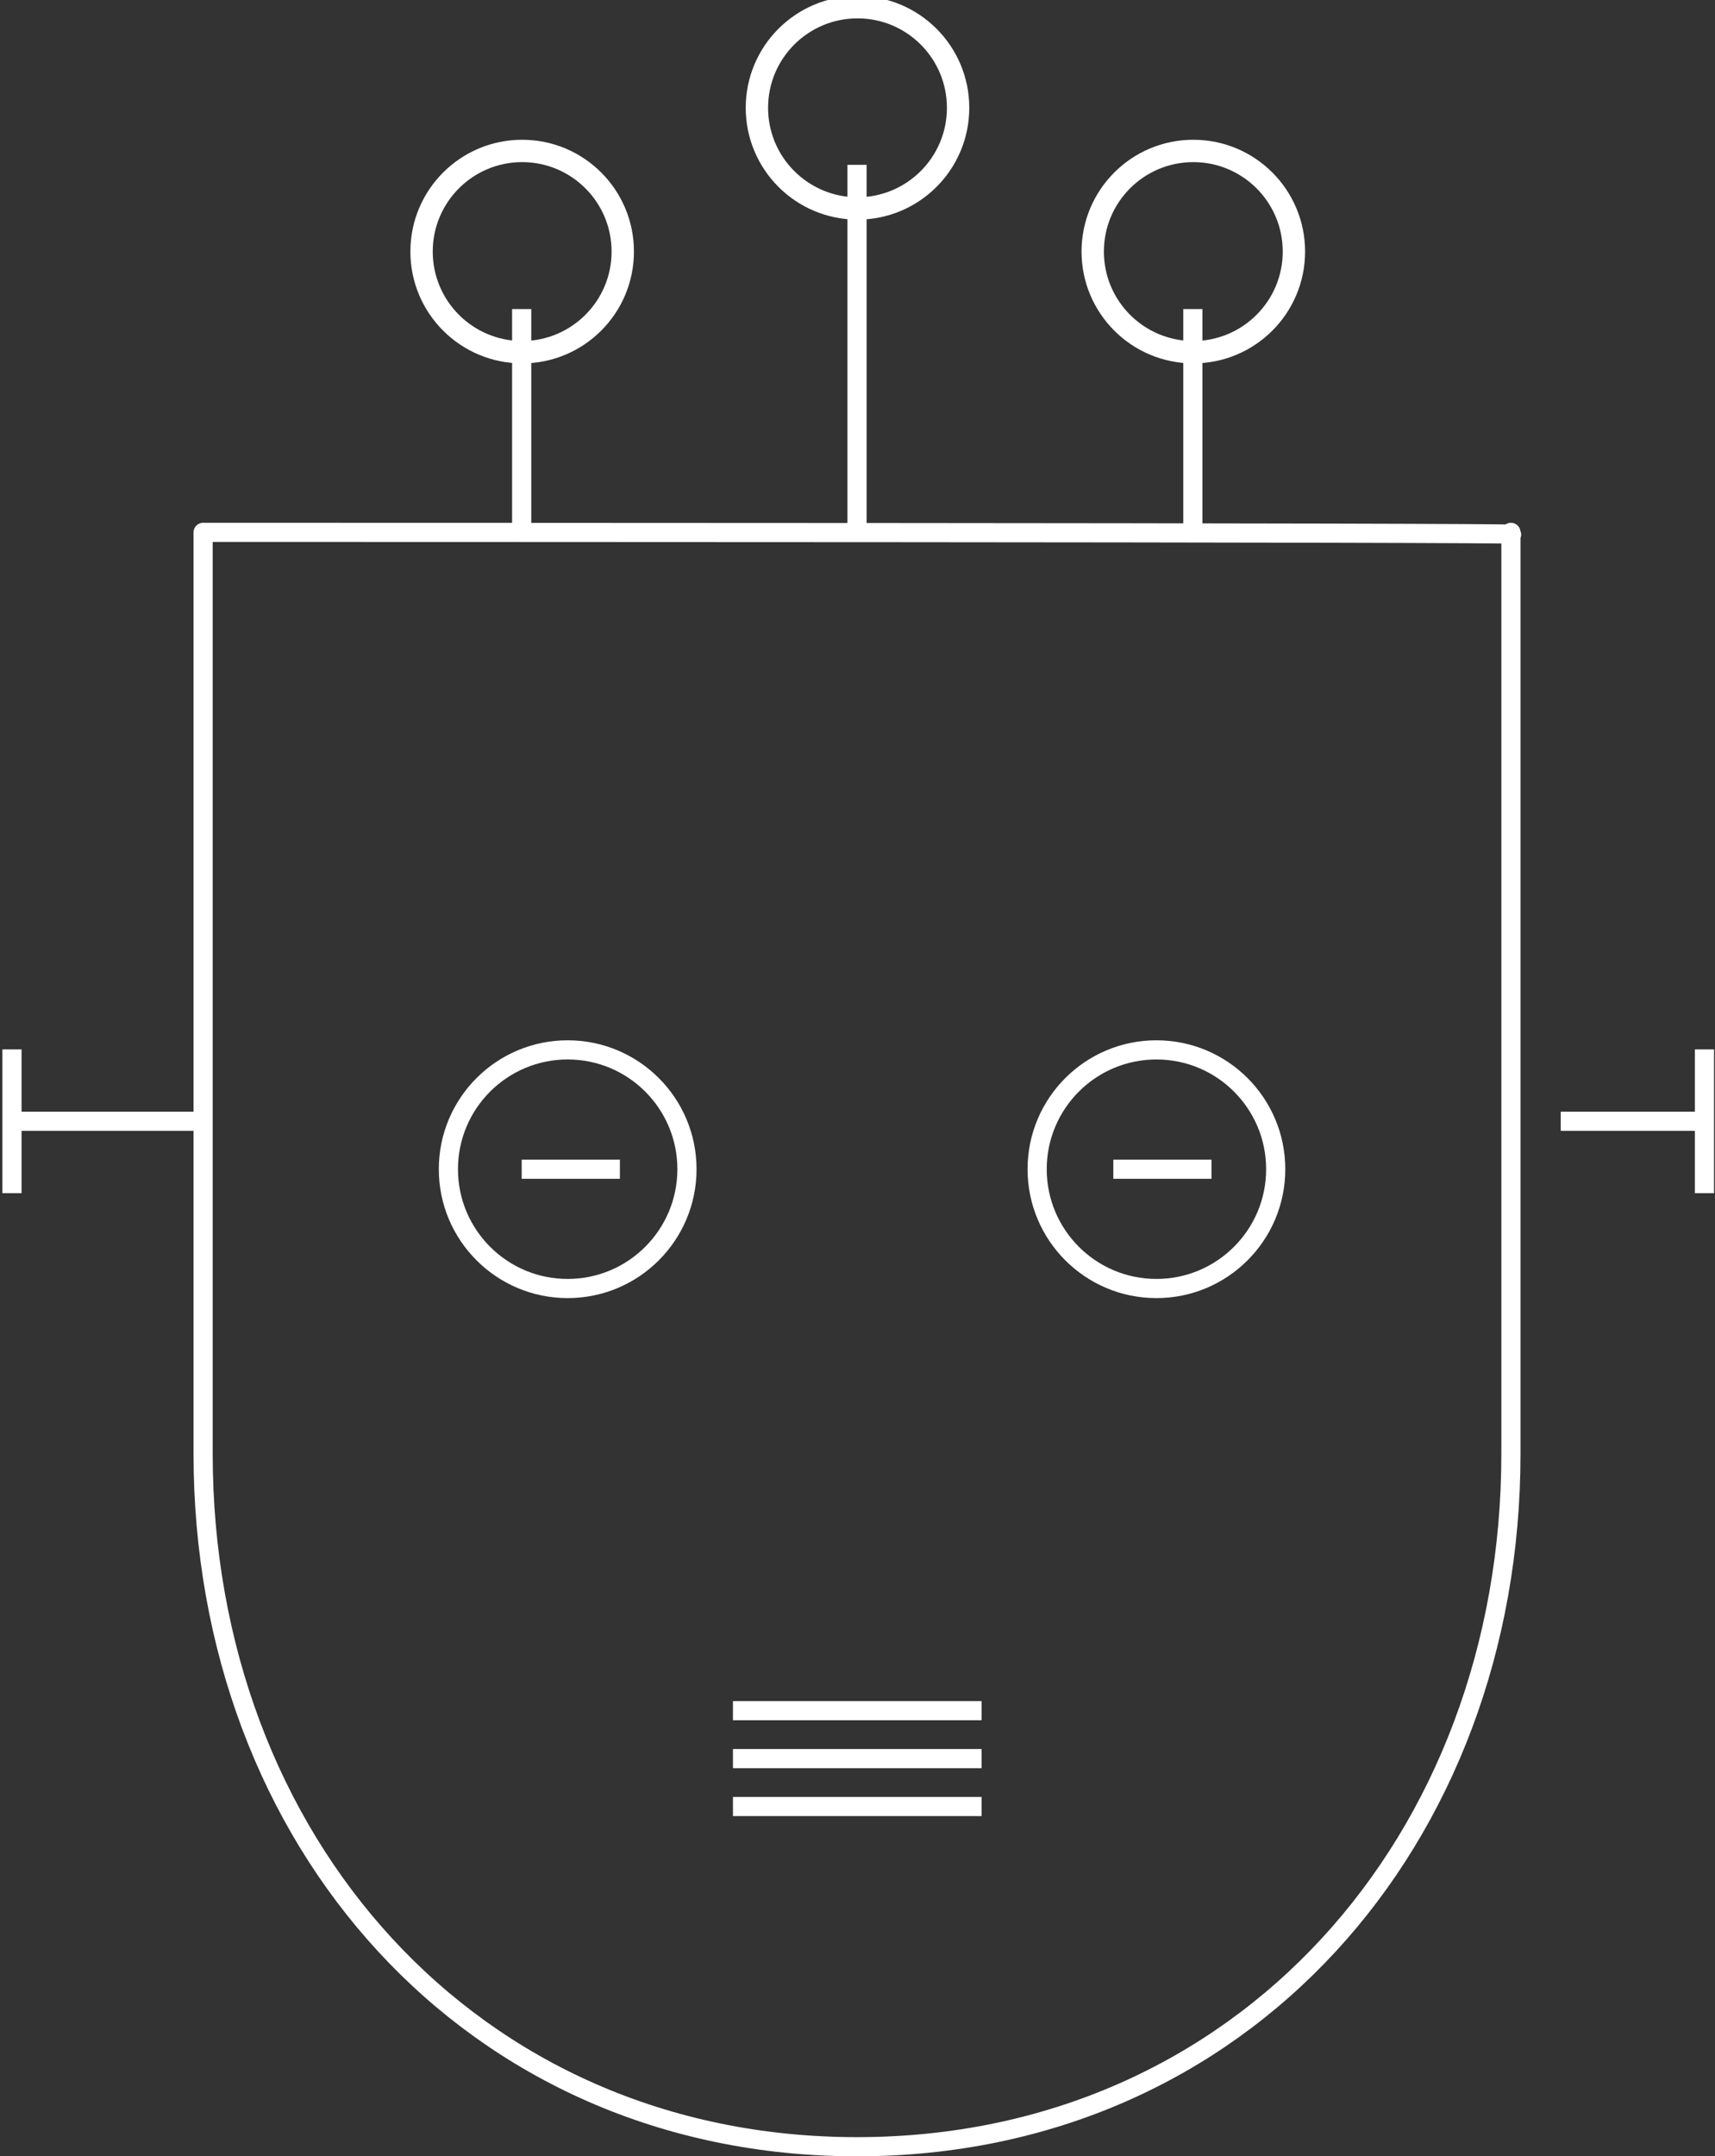 <?xml version="1.0" encoding="utf-8"?>
<!-- Generator: Adobe Illustrator 18.1.0, SVG Export Plug-In . SVG Version: 6.00 Build 0)  -->
<svg version="1.1" id="Layer_1" xmlns="http://www.w3.org/2000/svg" xmlns:xlink="http://www.w3.org/1999/xlink" x="0px" y="0px"
	 viewBox="631.1 438 358 450" enable-background="new 631.1 438 358 450" xml:space="preserve">
<rect x="631.1" y="438" width="358" height="450" fill="#333333" stroke="none"/>
<path fill="none" stroke="#FFFFFF" stroke-width="4" stroke-linecap="round" stroke-linejoin="round" stroke-miterlimit="10" d="
	M946.5,549.1v192.3c0,80.6-56,144.6-136.5,144.6c-80.6,0-136.5-64-136.5-144.6V549.1c15.2,0,277.2,0,273.1,0.4"/>
<ellipse fill="none" stroke="#FFFFFF" stroke-width="4" stroke-miterlimit="10" cx="749.6" cy="682" rx="24.9" ry="24.9"/>
<ellipse fill="none" stroke="#FFFFFF" stroke-width="4" stroke-miterlimit="10" cx="872.5" cy="682" rx="24.9" ry="24.9"/>
<polyline fill="none" stroke="#FFFFFF" stroke-width="4" stroke-miterlimit="10" points="784.1,815 810,815 836,815 "/>
<line fill="none" stroke="#FFFFFF" stroke-width="4" stroke-miterlimit="10" x1="634.7" y1="672" x2="673.7" y2="672"/>
<line fill="none" stroke="#FFFFFF" stroke-width="4" stroke-miterlimit="10" x1="956.9" y1="672" x2="985.9" y2="672"/>
<line fill="none" stroke="#FFFFFF" stroke-width="4" stroke-miterlimit="10" x1="633.6" y1="687" x2="633.6" y2="657"/>
<line fill="none" stroke="#FFFFFF" stroke-width="4" stroke-miterlimit="10" x1="986.9" y1="687" x2="986.9" y2="657"/>
<line fill="none" stroke="#FFFFFF" stroke-width="4" stroke-miterlimit="10" x1="810" y1="548.5" x2="810" y2="472.4"/>
<circle fill="none" stroke="#FFFFFF" stroke-width="4.667" stroke-miterlimit="10" cx="810.1" cy="460.5" r="21"/>
<polyline fill="none" stroke="#FFFFFF" stroke-width="4" stroke-miterlimit="10" points="784.1,795 810,795 836,795 "/>
<polyline fill="none" stroke="#FFFFFF" stroke-width="4" stroke-miterlimit="10" points="784.1,805 810,805 836,805 "/>
<line fill="none" stroke="#FFFFFF" stroke-width="4" stroke-miterlimit="10" x1="740" y1="682" x2="760.5" y2="682"/>
<line fill="none" stroke="#FFFFFF" stroke-width="4" stroke-miterlimit="10" x1="863.5" y1="682" x2="884" y2="682"/>
<line fill="none" stroke="#FFFFFF" stroke-width="4" stroke-miterlimit="10" x1="880.1" y1="548.5" x2="880.1" y2="502.5"/>
<circle fill="none" stroke="#FFFFFF" stroke-width="4.667" stroke-miterlimit="10" cx="880.2" cy="490.5" r="21"/>
<line fill="none" stroke="#FFFFFF" stroke-width="4" stroke-miterlimit="10" x1="740" y1="548.5" x2="740" y2="502.5"/>
<circle fill="none" stroke="#FFFFFF" stroke-width="4.667" stroke-miterlimit="10" cx="740.1" cy="490.5" r="21"/>
</svg>
